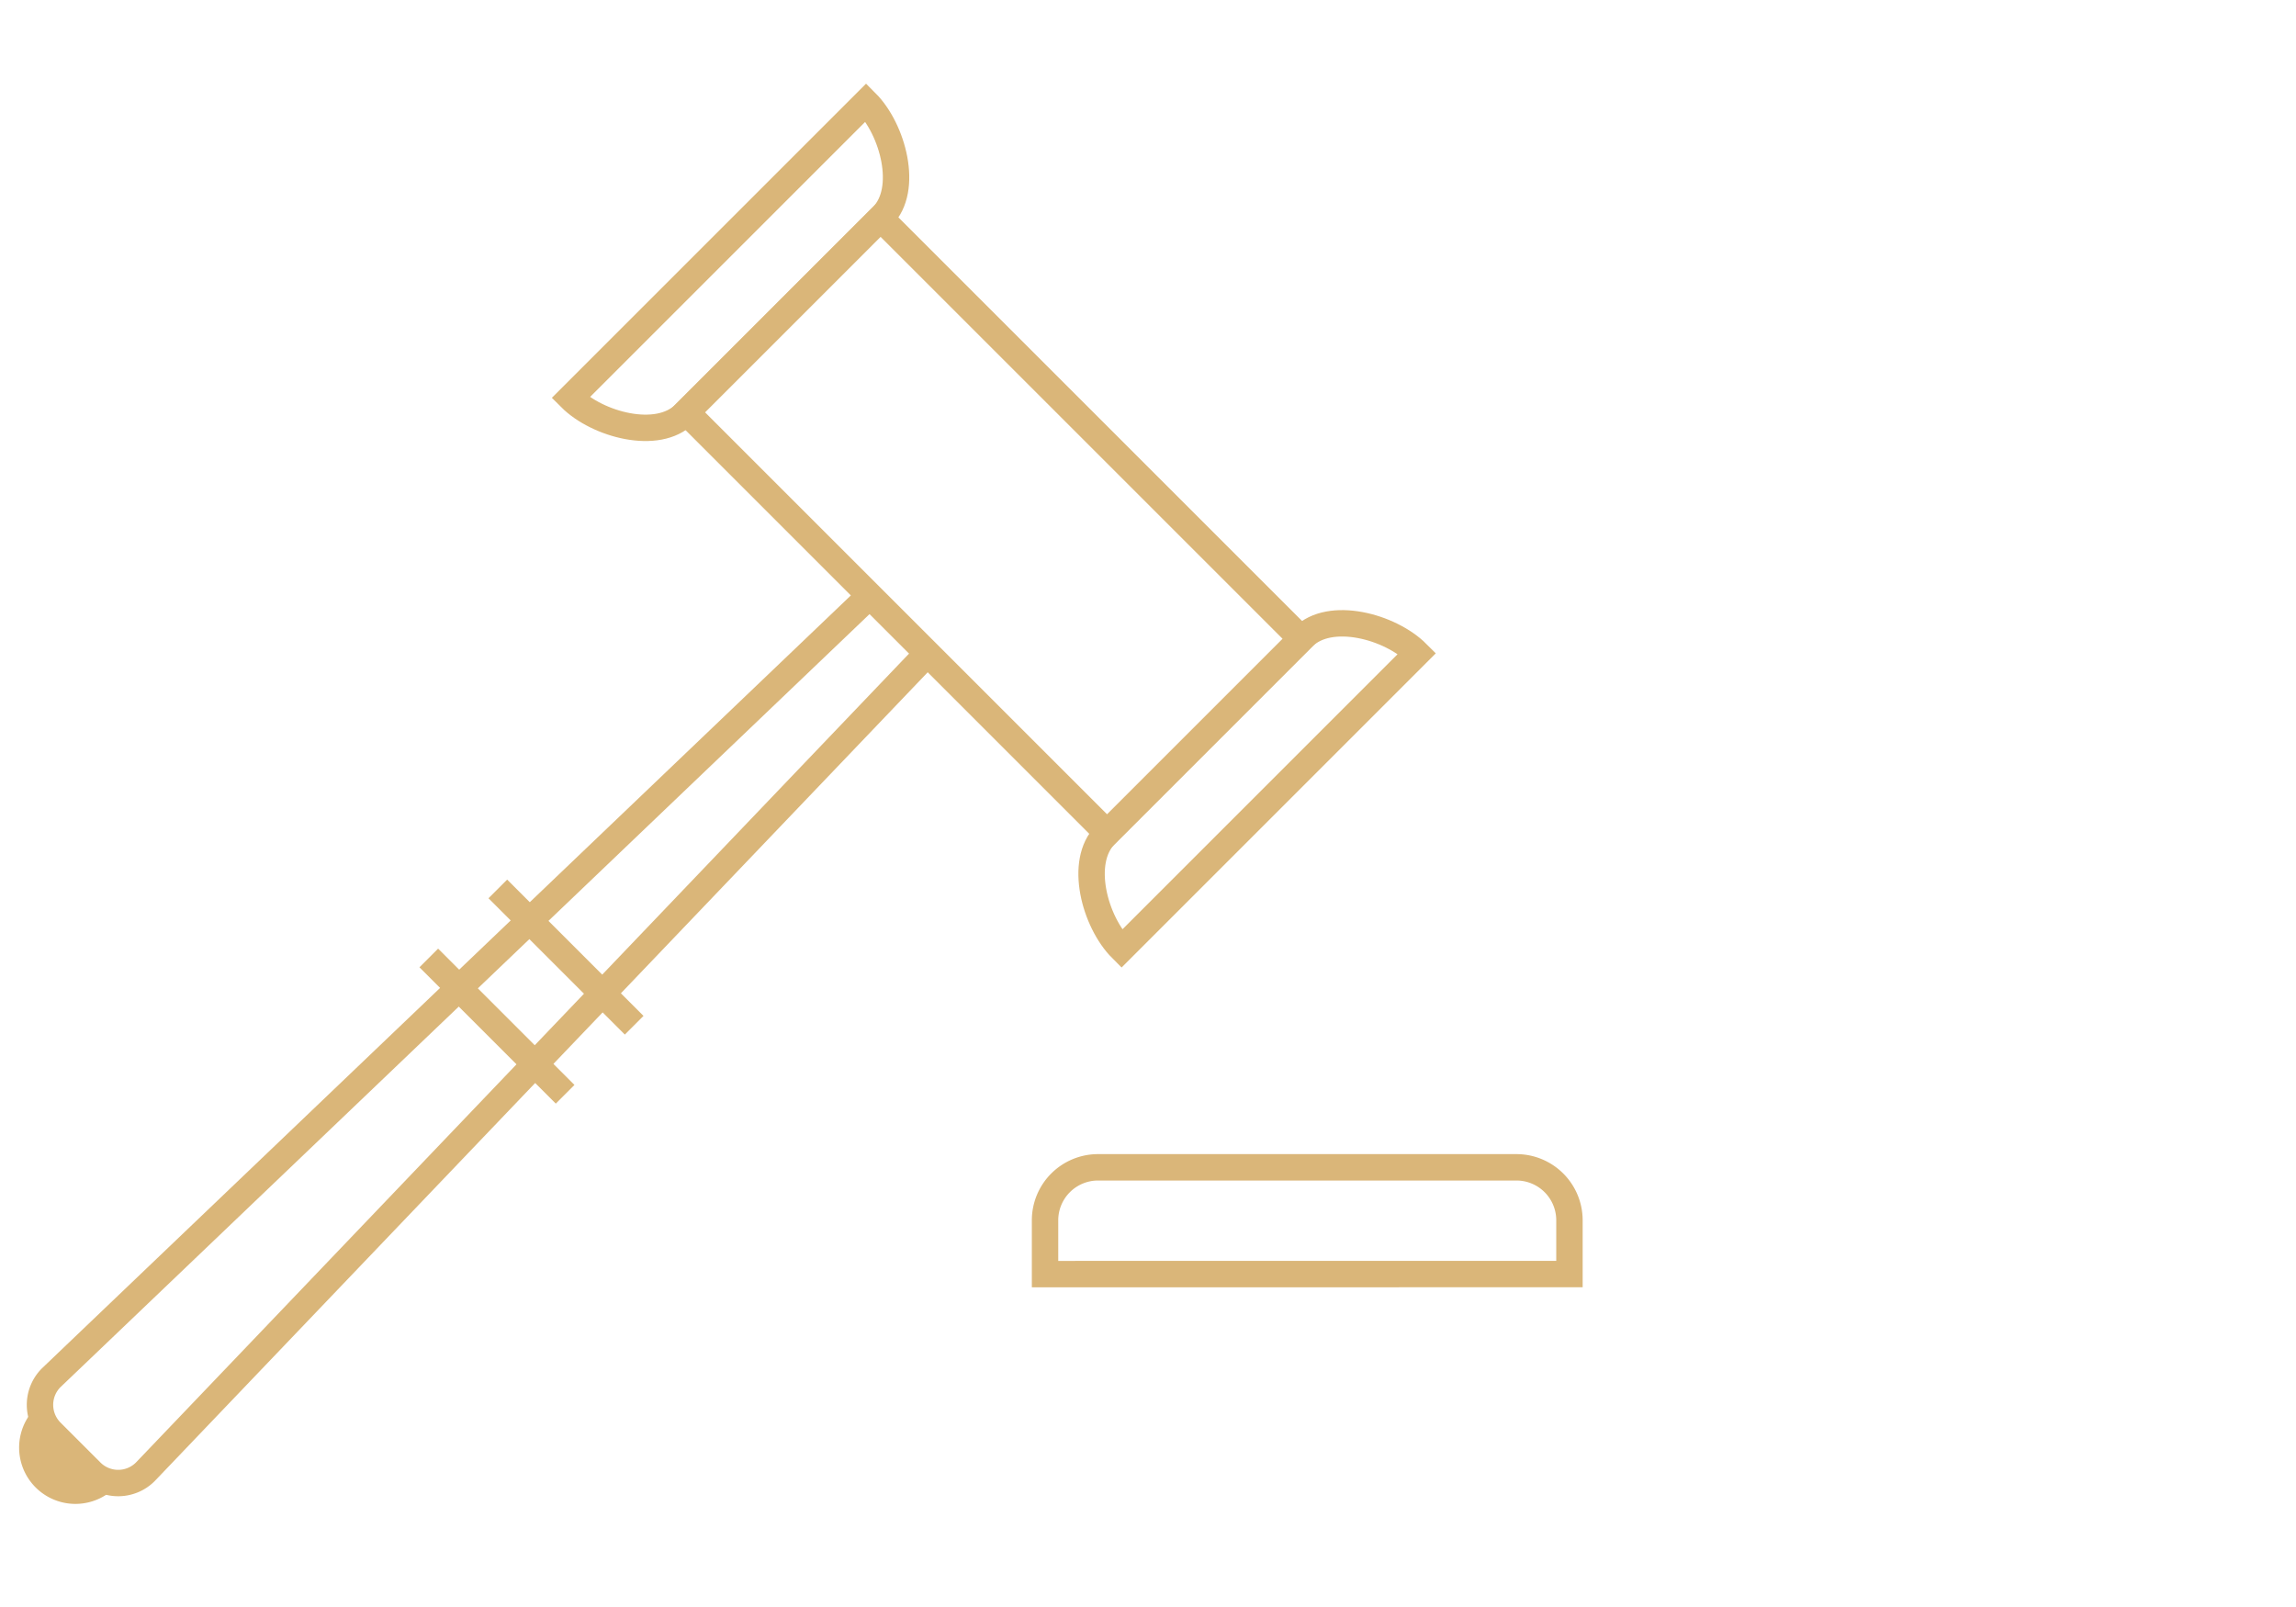 <svg xmlns="http://www.w3.org/2000/svg" viewBox="0 0 100 70"><title>rm-icon-060518</title><rect x="30.325" y="16.914" width="25.92" height="11.96" transform="translate(57.703 69.689) rotate(-135)" style="fill:none;stroke:#dab679;stroke-miterlimit:10;stroke-width:1.15px"/><path d="M61.721,28.459h0c-1.172-1.172-3.795-1.878-4.967-.706l-8.61,8.61c-1.172,1.172-.465,3.795.706,4.967h0Z" style="fill:none;stroke:#dab679;stroke-miterlimit:10;stroke-width:1.15px"/><path d="M24.849,17.329h0c1.172,1.172,3.795,1.878,4.967.706L38.426,9.425c1.172-1.172.465-3.795-.706-4.967h0Z" style="fill:none;stroke:#dab679;stroke-miterlimit:10;stroke-width:1.15px"/><line x1="24.613" y1="47.666" x2="18.675" y2="41.728" style="fill:none;stroke:#dab679;stroke-miterlimit:10;stroke-width:1.15px"/><line x1="27.621" y1="44.659" x2="21.682" y2="38.721" style="fill:none;stroke:#dab679;stroke-miterlimit:10;stroke-width:1.15px"/><path d="M1.518,61.357a2.452,2.452,0,0,0,3.467,3.467" style="fill:#dab679"/><path d="M37.895,25.932,2.231,60.013a1.67,1.67,0,0,0,0,2.362l1.736,1.736a1.67,1.67,0,0,0,2.362,0l34.081-35.664" style="fill:none;stroke:#dab679;stroke-miterlimit:10;stroke-width:1.15px"/><path d="M68.356,55.498V53.149a2.308,2.308,0,0,0-2.301-2.301H47.817a2.308,2.308,0,0,0-2.301,2.301v2.35Z" style="fill:none;stroke:#dab679;stroke-miterlimit:10;stroke-width:1.15px"/></svg>